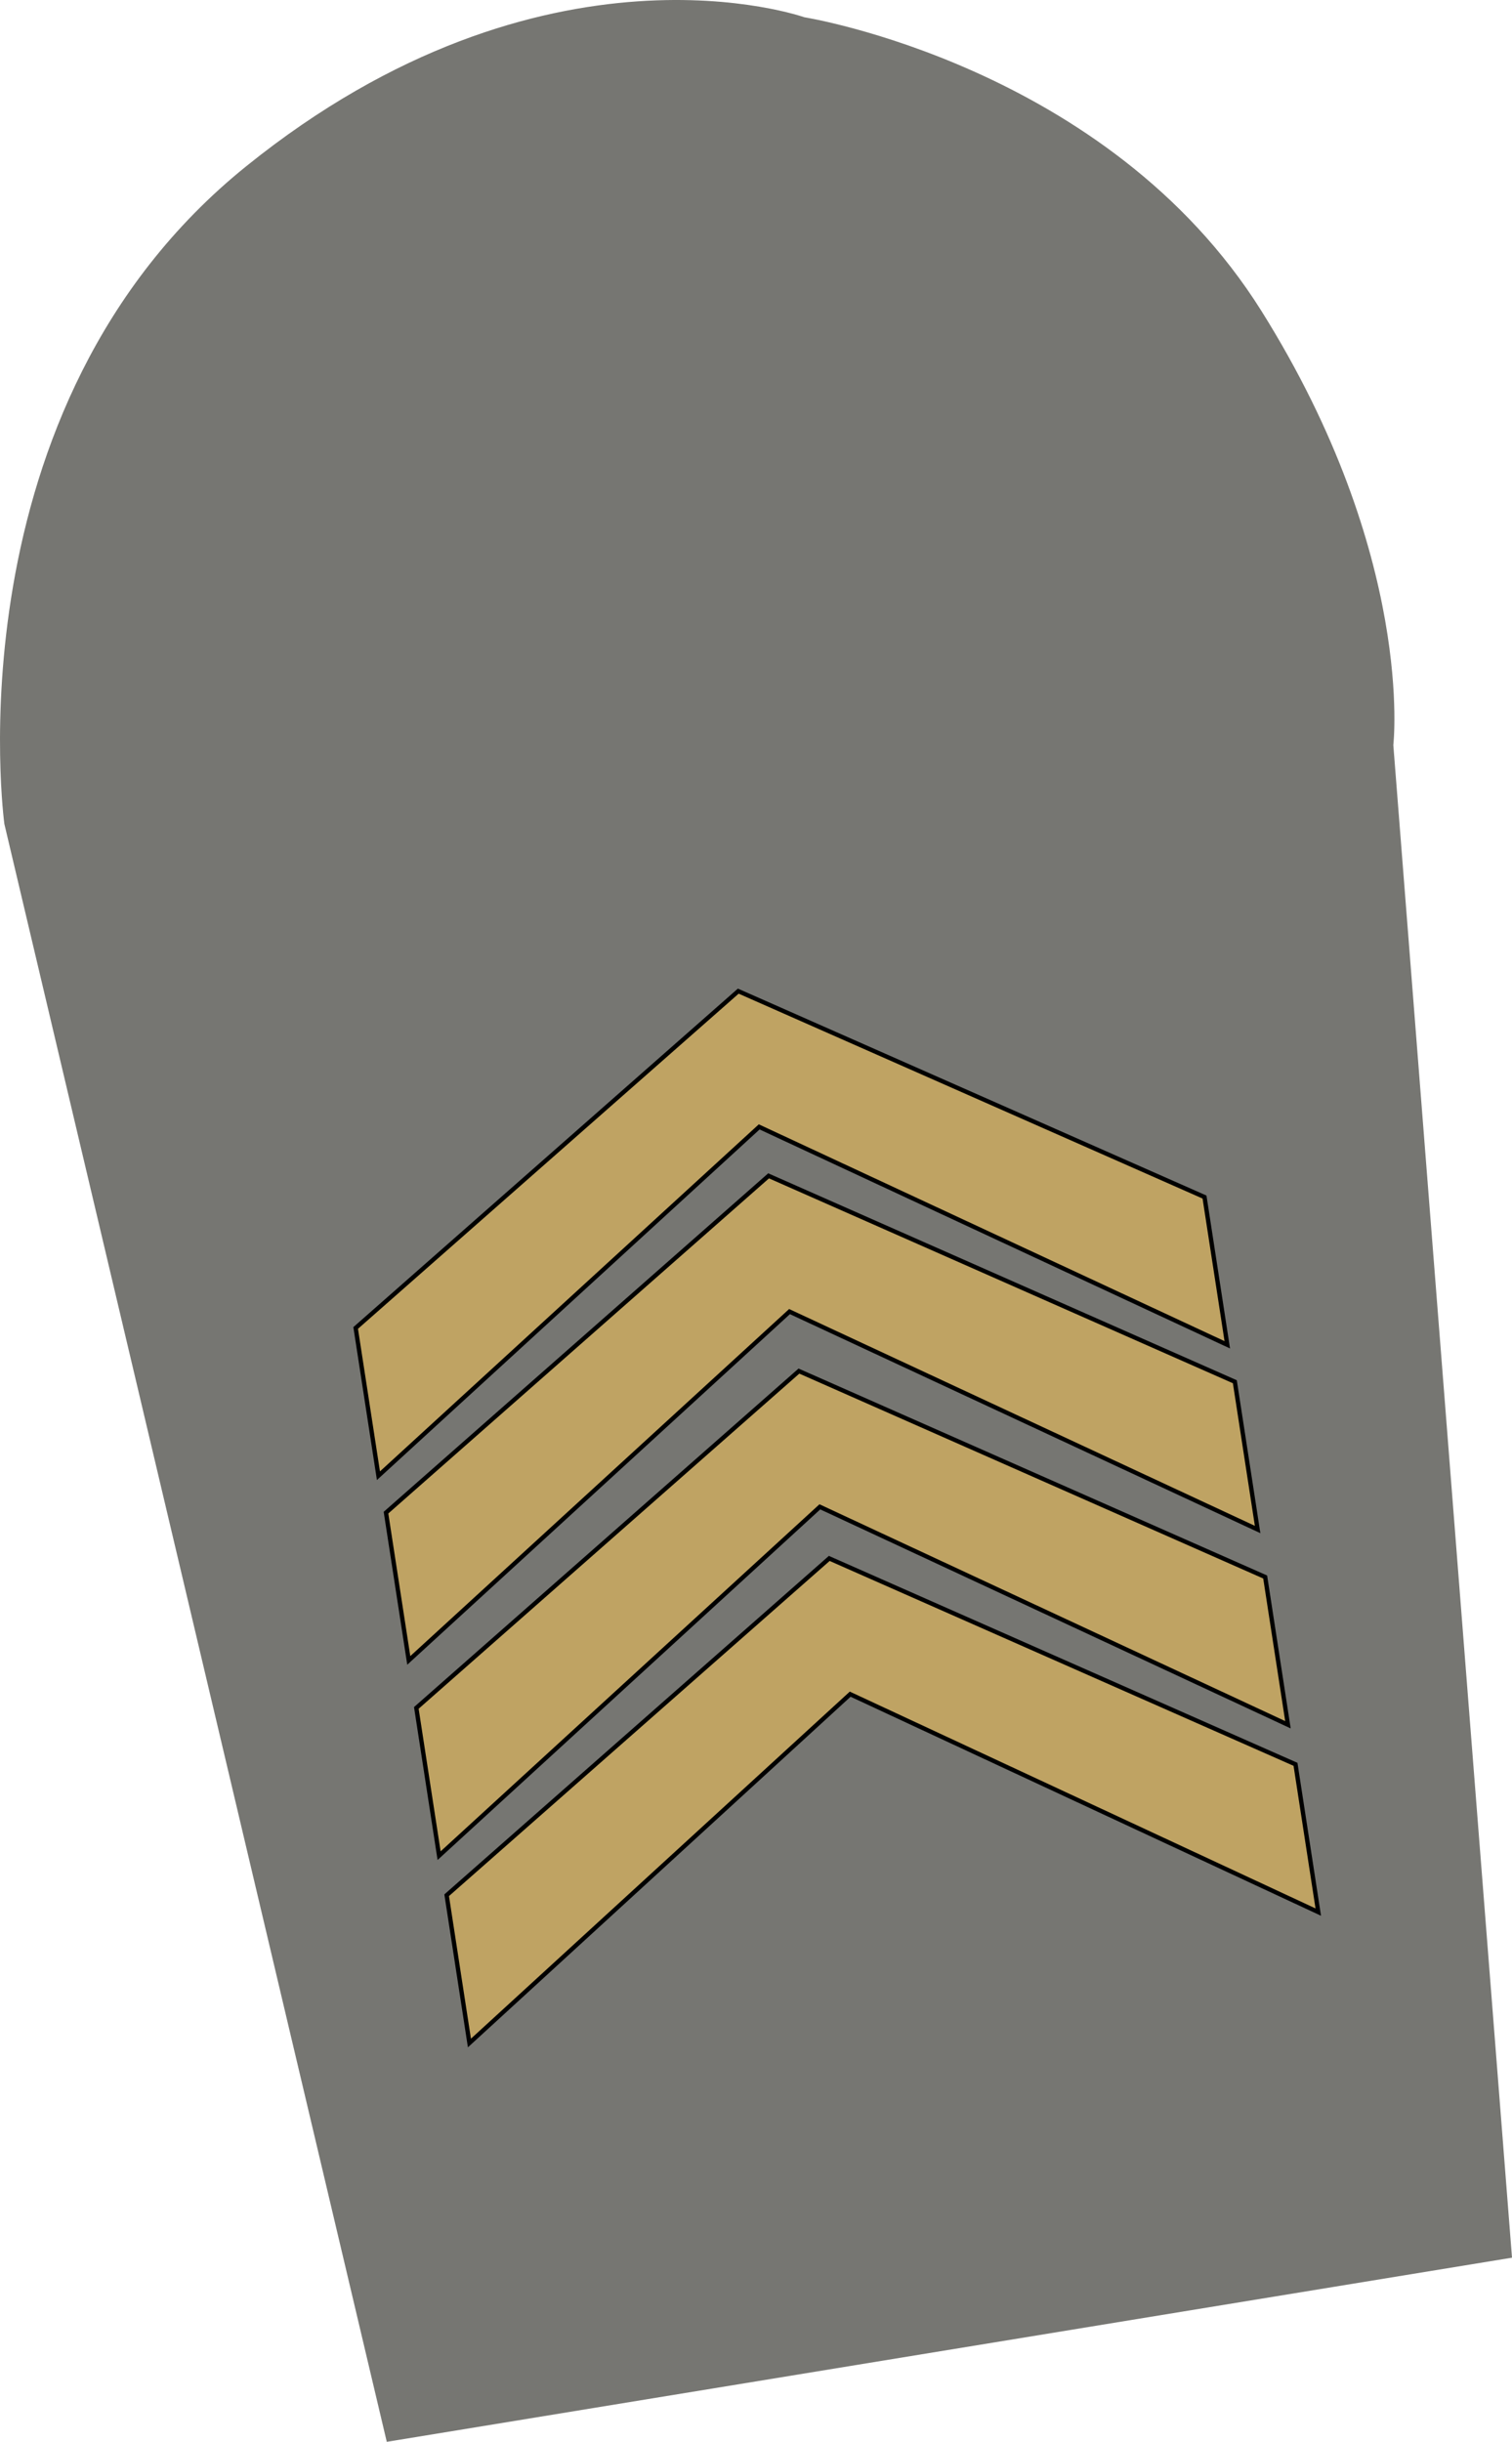 <?xml version="1.0" encoding="UTF-8" standalone="no"?>
<!-- Created with Inkscape (http://www.inkscape.org/) -->

<svg
   xmlns:dc="http://purl.org/dc/elements/1.1/"
   xmlns:cc="http://creativecommons.org/ns#"
   xmlns:rdf="http://www.w3.org/1999/02/22-rdf-syntax-ns#"
   xmlns:svg="http://www.w3.org/2000/svg"
   xmlns="http://www.w3.org/2000/svg"
   version="1.1"
   width="350"
   height="565"
   id="svg2">
  <defs
     id="defs4" />
  <path
     d="M 89.531,565 1.012,190.658 c 0,0 -13.227,-96.375 55.96,-152.172 C 126.159,-17.31 186.189,3.994 186.189,3.994 c 0,0 70.205,11.159 105.816,67.97 35.611,56.811 30.524,100.433 30.524,100.433 L 350,522.392 z"
     id="path3050"
     style="fill:#767672;fill-opacity:1;stroke:none" />
  <path
     d="m 170.896,229.333 -88.566,77.935 5.271,34.19 88.138,-80.715 108.354,50.424 -5.271,-34.19 L 170.896,229.333 z"
     id="path3052-3"
     style="fill:#bfa363;fill-opacity:1;stroke:#000000;stroke-width:1px;stroke-linecap:butt;stroke-linejoin:miter;stroke-opacity:1" />
  <path
     d="m 177.917,272.069 -88.566,77.935 5.271,34.19 88.138,-80.715 108.354,50.424 -5.271,-34.19 -107.925,-47.644 z"
     id="path3038"
     style="fill:#bfa363;fill-opacity:1;stroke:#000000;stroke-width:1px;stroke-linecap:butt;stroke-linejoin:miter;stroke-opacity:1" />
  <path
     d="m 184.938,317.247 -88.566,77.935 5.271,34.19 88.138,-80.715 108.354,50.424 -5.271,-34.19 -107.925,-47.644 z"
     id="path3040"
     style="fill:#bfa363;fill-opacity:1;stroke:#000000;stroke-width:1px;stroke-linecap:butt;stroke-linejoin:miter;stroke-opacity:1" />
  <path
     d="m 191.959,360.593 -88.566,77.935 5.271,34.19 88.138,-80.715 108.354,50.424 -5.271,-34.19 -107.925,-47.644 z"
     id="path3042"
     style="fill:#bfa363;fill-opacity:1;stroke:#000000;stroke-width:1px;stroke-linecap:butt;stroke-linejoin:miter;stroke-opacity:1" />
</svg>
